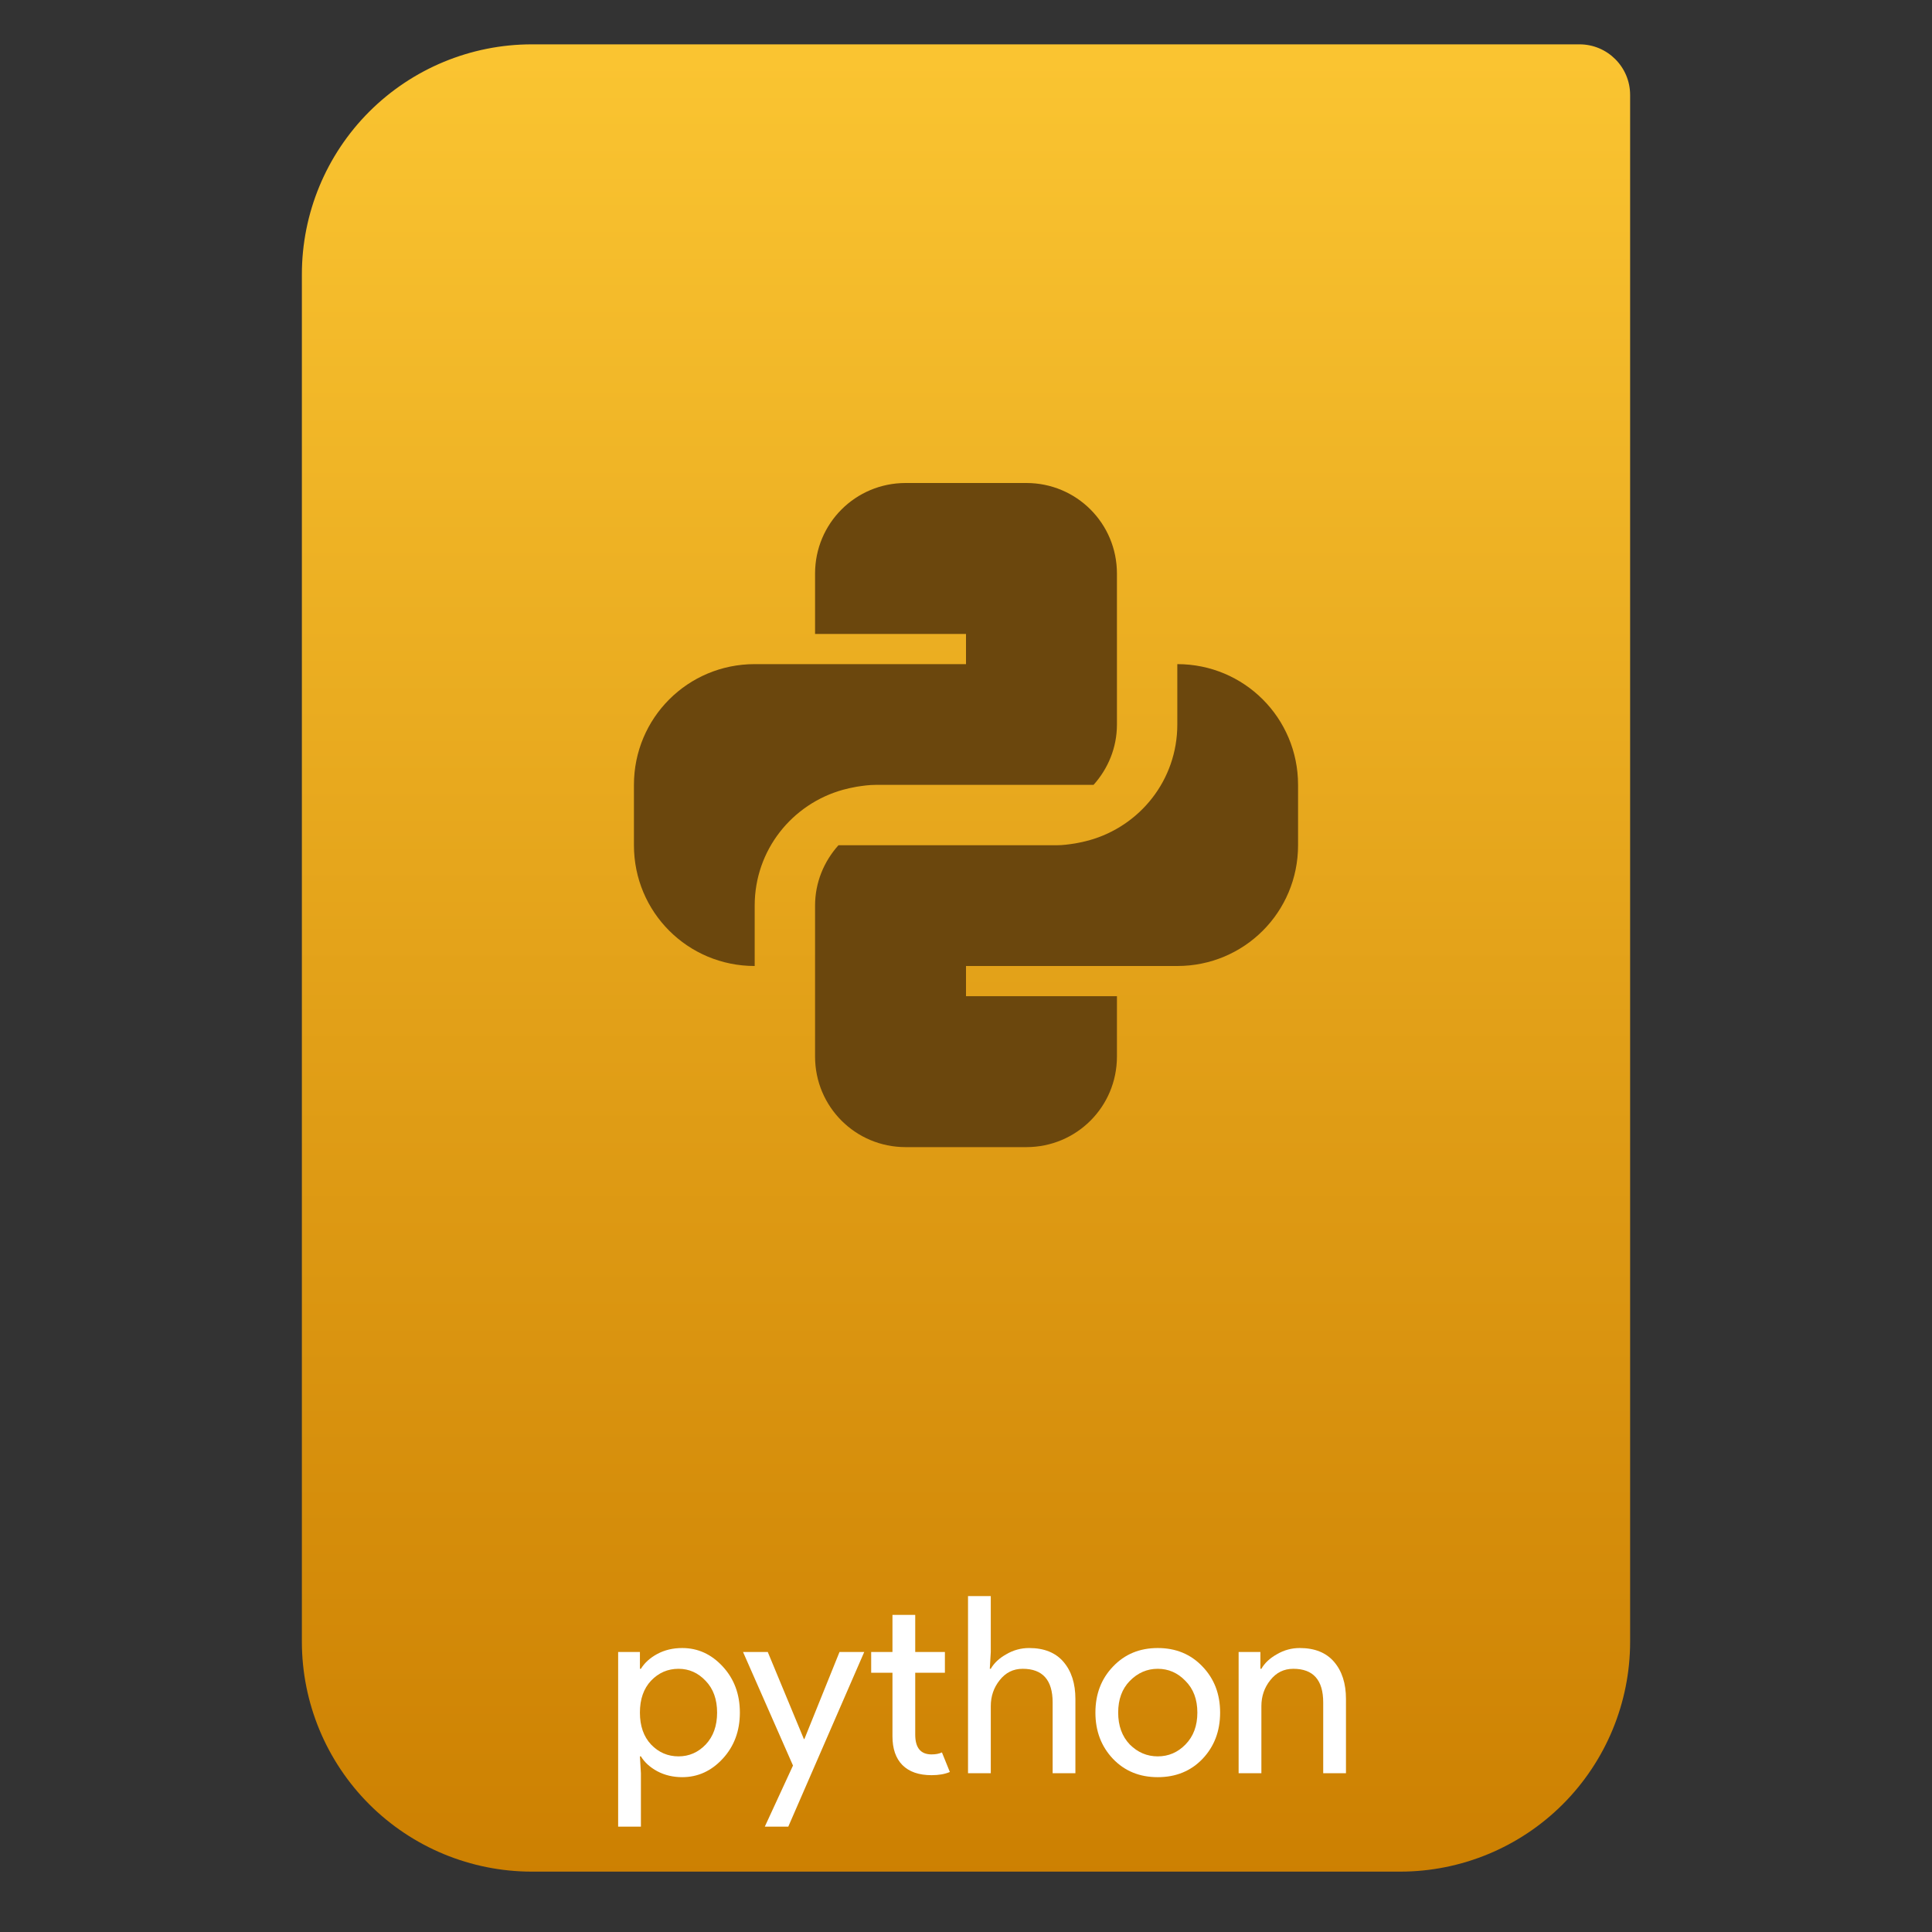 <svg style="clip-rule:evenodd;fill-rule:evenodd;stroke-linejoin:round;stroke-miterlimit:2" viewBox="0 0 64 64" xmlns="http://www.w3.org/2000/svg">
 <rect x="0" y="0" width="64" height="64" fill="#333333" stroke="none"/>
 <path d="m54 3.146c0-0.926-0.751-1.677-1.677-1.677h-34.705c-2.02 0-3.958 0.803-5.387 2.231-1.428 1.429-2.231 3.367-2.231 5.387v45.295c0 2.02 0.803 3.958 2.231 5.387 1.429 1.428 3.367 2.231 5.387 2.231h28.764c2.02 0 3.958-0.803 5.387-2.231 1.428-1.429 2.231-3.367 2.231-5.387v-51.236z" style="fill:url(#_Linear1)"/>
 <path d="m22.6 58.871c-0.306 0-0.582-0.066-0.828-0.197-0.241-0.131-0.421-0.295-0.541-0.492h-0.033l0.033 0.558v1.77h-0.754v-5.786h0.721v0.557h0.033c0.12-0.196 0.3-0.36 0.541-0.491 0.246-0.132 0.522-0.197 0.828-0.197 0.519 0 0.967 0.205 1.344 0.615 0.377 0.409 0.565 0.917 0.565 1.524 0 0.606-0.188 1.114-0.565 1.524s-0.825 0.615-1.344 0.615zm-0.123-0.689c0.349 0 0.65-0.131 0.901-0.393 0.252-0.268 0.377-0.62 0.377-1.057s-0.125-0.787-0.377-1.049c-0.251-0.268-0.552-0.402-0.901-0.402-0.355 0-0.659 0.131-0.91 0.394-0.246 0.262-0.369 0.614-0.369 1.057 0 0.442 0.123 0.795 0.369 1.057 0.251 0.262 0.555 0.393 0.91 0.393z" style="fill-rule:nonzero;fill:#fff"/>
 <path d="m26.113 60.51h-0.778l0.934-2.024-1.655-3.762h0.819l1.197 2.885h0.016l1.164-2.885h0.819l-2.516 5.786z" style="fill-rule:nonzero;fill:#fff"/>
 <path d="m30.859 58.805c-0.421 0-0.743-0.112-0.967-0.336-0.219-0.224-0.328-0.541-0.328-0.95v-2.107h-0.705v-0.688h0.705v-1.229h0.754v1.229h0.983v0.688h-0.983v2.049c0 0.437 0.18 0.656 0.541 0.656 0.136 0 0.251-0.022 0.344-0.066l0.262 0.648c-0.164 0.071-0.366 0.106-0.606 0.106z" style="fill-rule:nonzero;fill:#fff"/>
 <path d="m32.821 52.872v1.852l-0.033 0.557h0.033c0.109-0.191 0.281-0.352 0.516-0.483 0.235-0.137 0.486-0.205 0.754-0.205 0.497 0 0.877 0.153 1.139 0.459s0.394 0.716 0.394 1.229v2.459h-0.754v-2.344c0-0.743-0.331-1.115-0.992-1.115-0.312 0-0.566 0.126-0.762 0.377-0.197 0.246-0.295 0.533-0.295 0.861v2.221h-0.754v-5.868h0.754z" style="fill-rule:nonzero;fill:#fff"/>
 <path d="m36.869 55.208c0.388-0.41 0.882-0.615 1.483-0.615s1.096 0.205 1.484 0.615c0.388 0.404 0.582 0.912 0.582 1.524s-0.194 1.123-0.582 1.532c-0.388 0.405-0.883 0.607-1.484 0.607s-1.095-0.202-1.483-0.607c-0.388-0.409-0.582-0.92-0.582-1.532s0.194-1.12 0.582-1.524zm0.557 2.581c0.263 0.262 0.571 0.393 0.926 0.393 0.356 0 0.662-0.131 0.918-0.393 0.263-0.268 0.394-0.62 0.394-1.057s-0.131-0.787-0.394-1.049c-0.256-0.268-0.562-0.402-0.918-0.402-0.355 0-0.663 0.134-0.926 0.402-0.256 0.262-0.385 0.612-0.385 1.049s0.129 0.789 0.385 1.057z" style="fill-rule:nonzero;fill:#fff"/>
 <path d="m41.752 54.724v0.557h0.033c0.109-0.191 0.281-0.352 0.516-0.483 0.235-0.137 0.486-0.205 0.754-0.205 0.497 0 0.877 0.153 1.139 0.459s0.393 0.716 0.393 1.229v2.459h-0.754v-2.344c0-0.743-0.33-1.115-0.991-1.115-0.312 0-0.566 0.126-0.762 0.377-0.197 0.246-0.295 0.533-0.295 0.861v2.221h-0.754v-4.016h0.721z" style="fill-rule:nonzero;fill:#fff"/>
 <path d="m30 16c-1.662 0-3 1.338-3 3v2h5v1h-5-2c-2.216 0-4 1.784-4 4v2c0 2.216 1.784 4 4 4v-2c0-1.841 1.238-3.369 2.926-3.838 0.147-0.041 0.297-0.072 0.449-0.1 0.205-0.032 0.411-0.062 0.625-0.062h7.225c0.477-0.531 0.775-1.227 0.775-2v-5c0-1.662-1.338-3-3-3h-4zm9 6v2c0 1.841-1.238 3.369-2.926 3.838-0.147 0.041-0.297 0.072-0.449 0.1-0.205 0.032-0.411 0.062-0.625 0.062h-4-3.225c-0.477 0.531-0.775 1.227-0.775 2v5c0 1.662 1.338 3 3 3h4c1.662 0 3-1.338 3-3v-2h-5v-1h7c2.216 0 4-1.784 4-4v-2c0-2.216-1.784-4-4-4z" style="fill-rule:nonzero;fill:#6b470d"/>
 <defs>
  <linearGradient id="_Linear1" x2="1" gradientTransform="matrix(-.355 -61.157 61.158 -.355 32.532 63.538)" gradientUnits="userSpaceOnUse">
   <stop style="stop-color:#cb7e00" offset="0"/>
   <stop style="stop-color:#fac431" offset="1"/>
  </linearGradient>
 </defs>
</svg>
